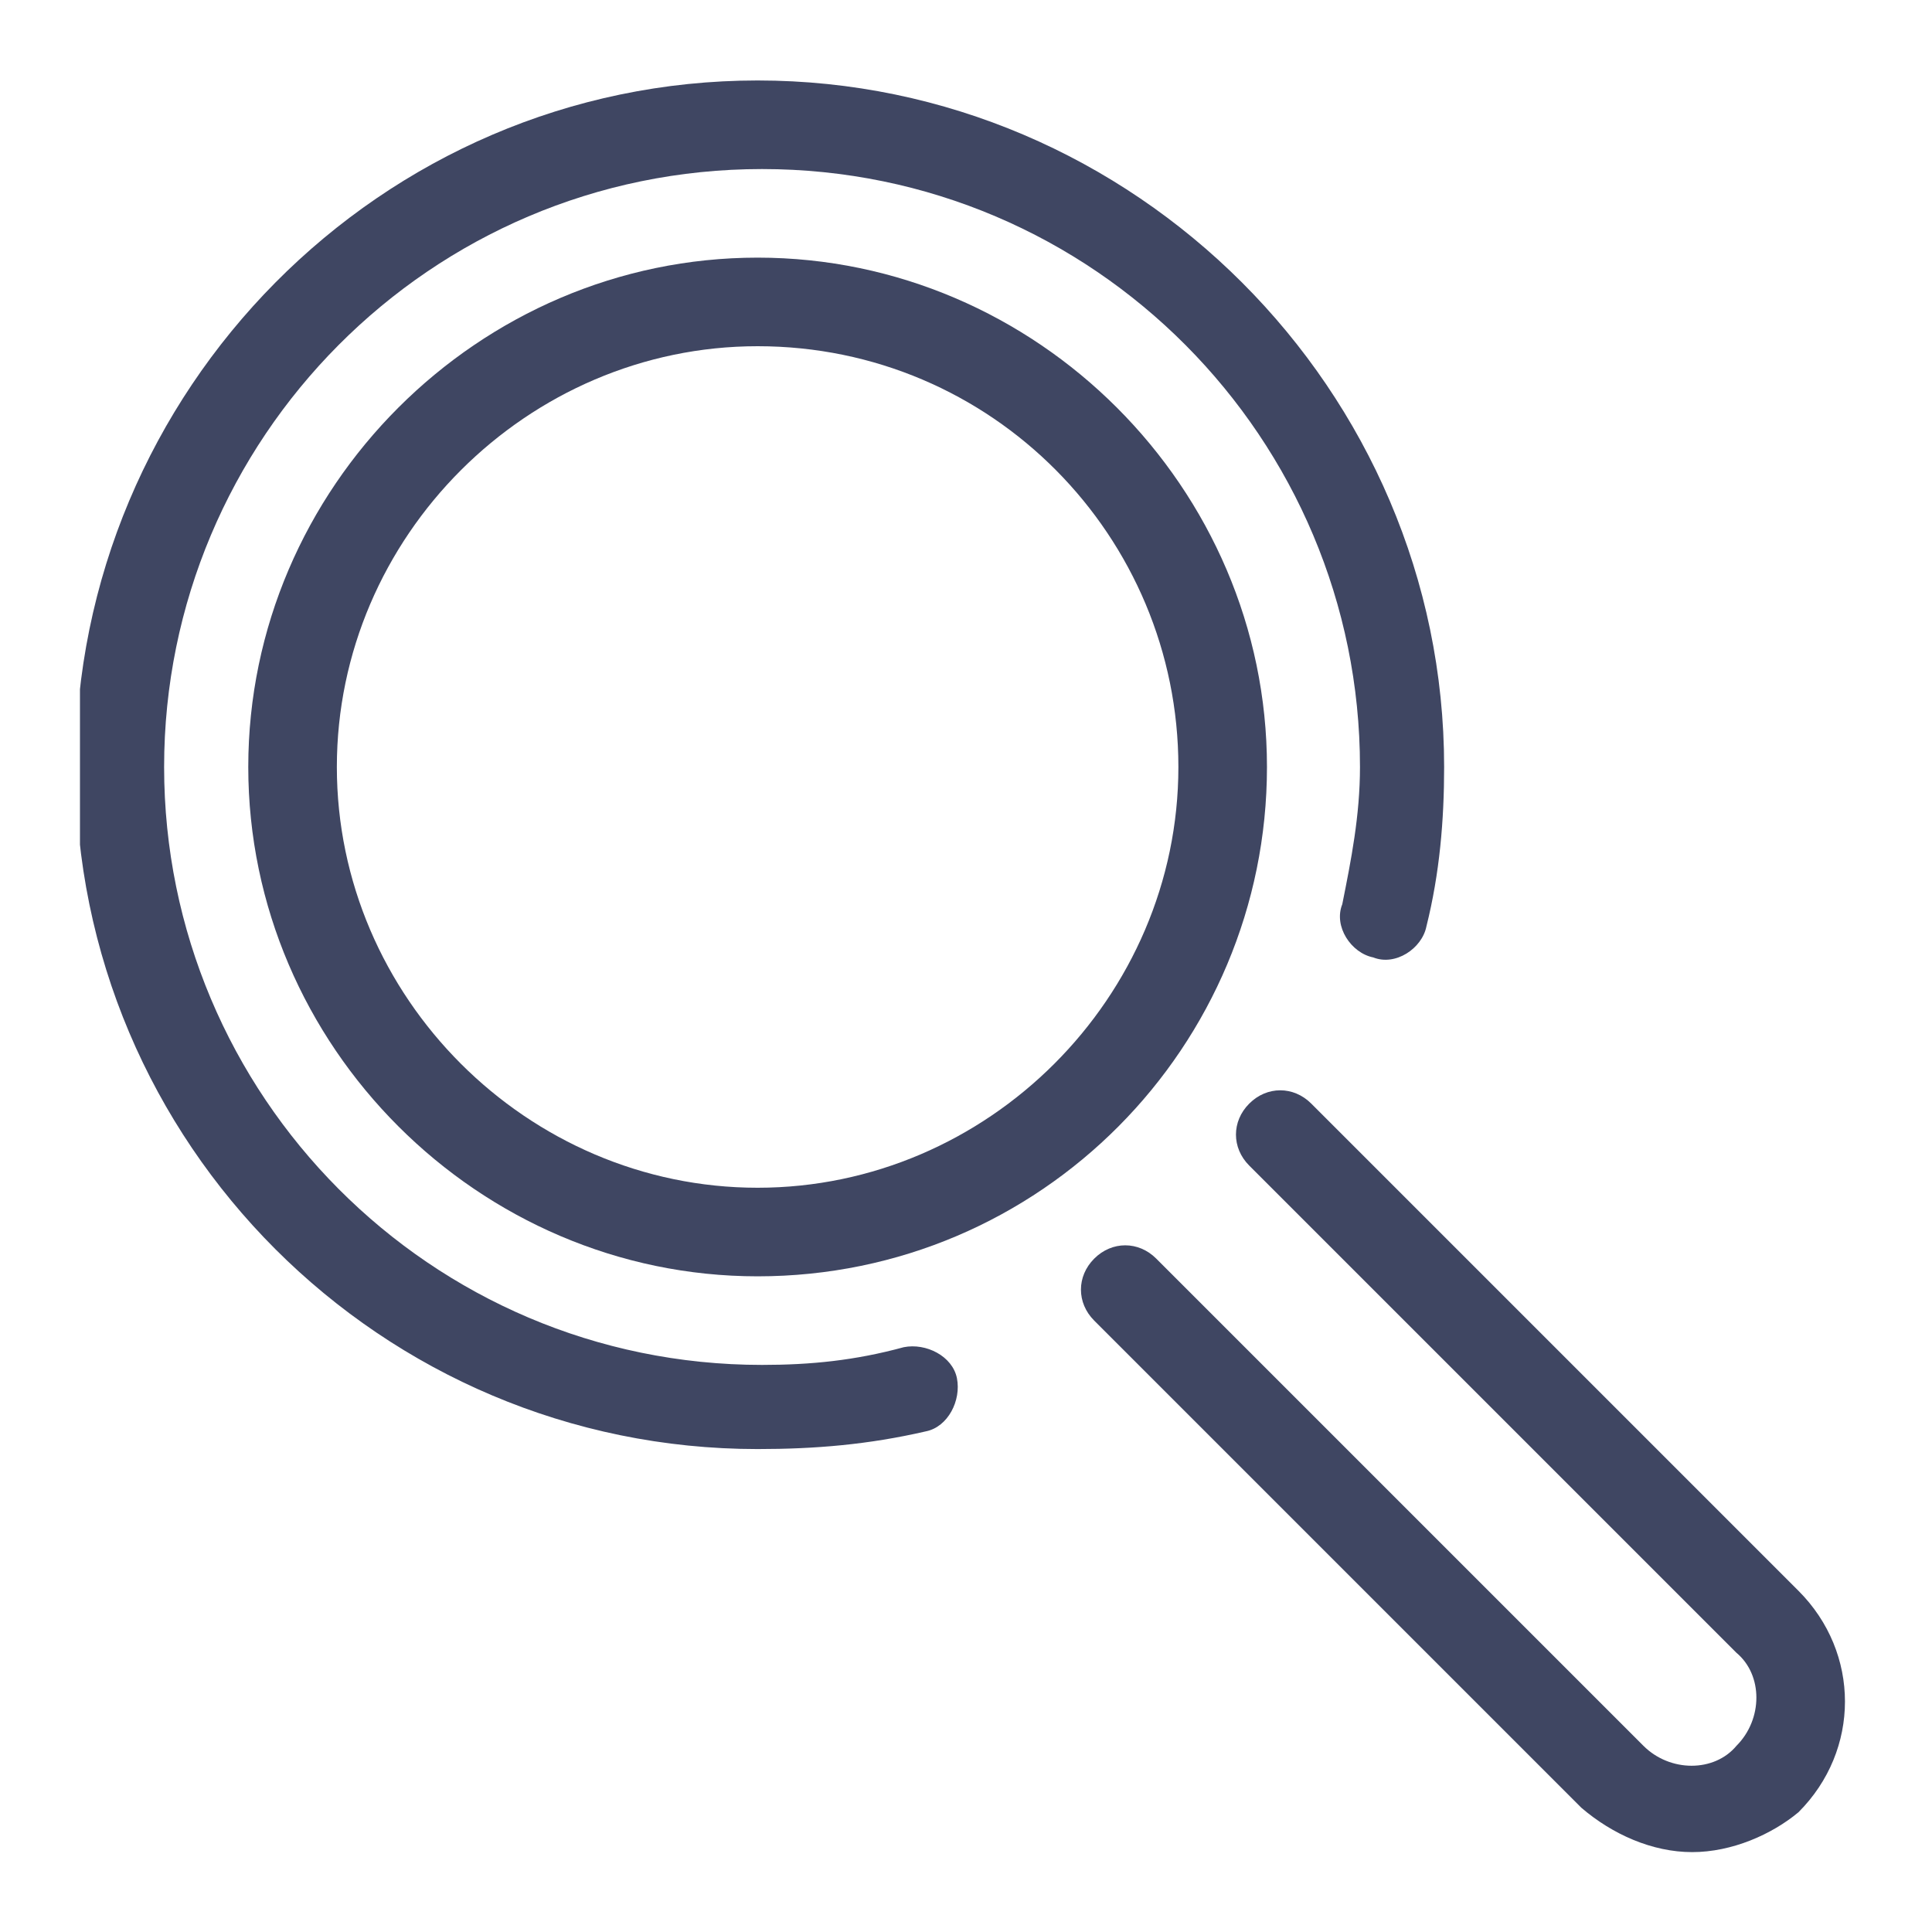 <svg id="SvgjsSvg1001" width="288" height="288" xmlns="http://www.w3.org/2000/svg" version="1.1" xmlns:xlink="http://www.w3.org/1999/xlink" xmlns:svgjs="http://svgjs.com/svgjs"><defs id="SvgjsDefs1002"></defs><g id="SvgjsG1008" transform="matrix(0.917,0,0,0.917,11.92,11.995)"><!--?xml version="1.0" encoding="UTF-8"?--><svg xmlns="http://www.w3.org/2000/svg" xmlns:xlink="http://www.w3.org/1999/xlink" id="Слой_1" version="1.1" viewBox="0 0 40 40" xml:space="preserve" width="288" height="288"><path d="M15.3 30.9C6.8 30.9-.1 24-.1 15.5S6.8 0 15.3 0s15.5 7 15.5 15.5c0 1.2-.1 2.4-.4 3.6-.1.5-.7.9-1.2.7-.5-.1-.9-.7-.7-1.2.2-1 .4-2 .4-3.1 0-7.4-6-13.5-13.5-13.5S1.9 8.1 1.9 15.5 7.9 29 15.4 29c1.1 0 2.1-.1 3.2-.4.5-.1 1.1.2 1.2.7.1.5-.2 1.1-.7 1.2-1.3.3-2.5.4-3.8.4z" fill="#3f4662" class="color000 svgShape"></path><path d="M36.4 40c-.9 0-1.8-.4-2.5-1l-11-11c-.4-.4-.4-1 0-1.4s1-.4 1.4 0l11 11c.6.6 1.6.6 2.1 0 .6-.6.6-1.6 0-2.1l-11-11c-.4-.4-.4-1 0-1.4s1-.4 1.4 0l11 11c1.4 1.4 1.4 3.6 0 5-.6.5-1.5.9-2.4.9z" fill="#3f4662" class="color000 svgShape"></path><path d="M15.3 27C9 27 3.8 21.8 3.8 15.5S9 4 15.3 4s11.5 5.2 11.5 11.5S21.7 27 15.3 27zm0-21c-5.2 0-9.5 4.3-9.5 9.5s4.3 9.5 9.5 9.5 9.5-4.3 9.5-9.5S20.6 6 15.3 6z" fill="#3f4662" class="color000 svgShape"></path></svg></g></svg>